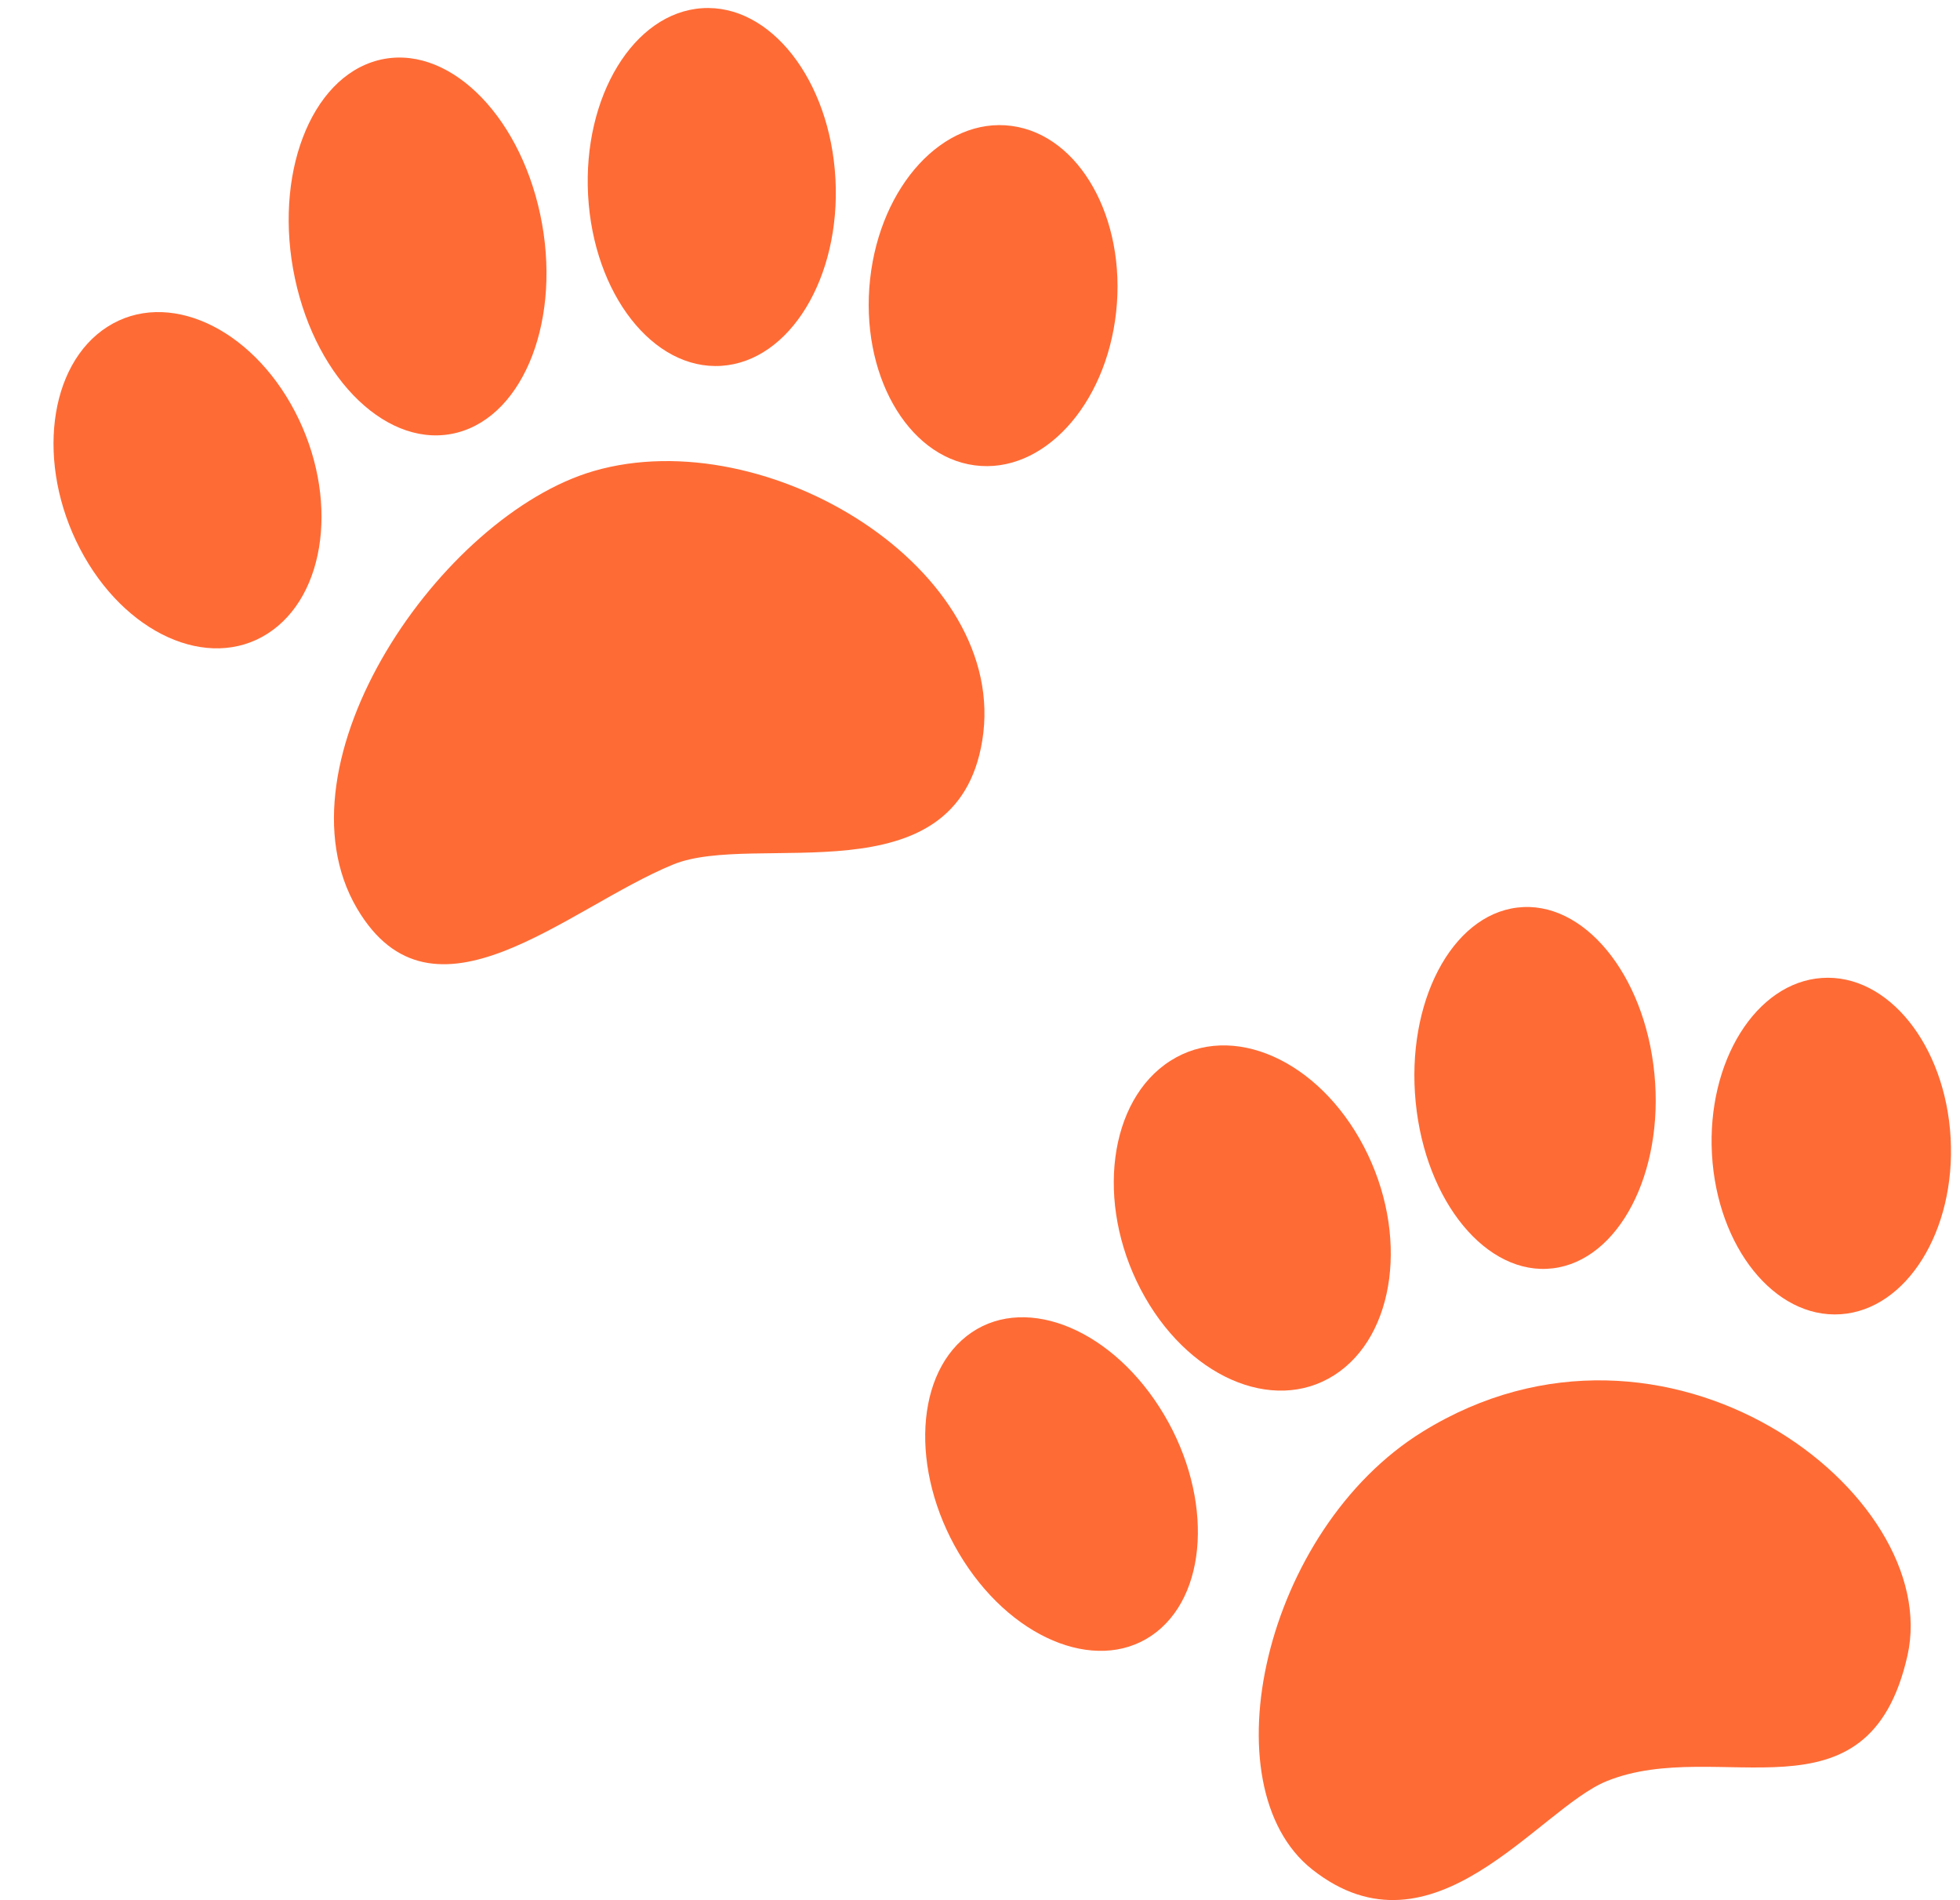 <svg width="65" height="63" viewBox="0 0 65 63" fill="none" xmlns="http://www.w3.org/2000/svg">
<path d="M51.495 42.054C53.681 41.791 55.19 38.899 54.865 35.596C54.54 32.293 52.504 29.829 50.319 30.092C48.133 30.355 46.624 33.246 46.949 36.549C47.274 39.852 49.31 42.317 51.495 42.054Z" fill="#FF6B35"/>
<path d="M23.925 12.13C26.19 11.98 27.883 9.204 27.706 5.929C27.529 2.655 25.549 0.122 23.284 0.272C21.019 0.421 19.326 3.197 19.503 6.472C19.68 9.746 21.66 12.28 23.925 12.13Z" fill="#FF6B35"/>
<path d="M37.015 10.346C37.353 7.238 35.801 4.475 33.548 4.175C31.294 3.874 29.194 6.15 28.855 9.258C28.517 12.366 30.069 15.129 32.322 15.429C34.575 15.729 36.676 13.454 37.015 10.346Z" fill="#FF6B35"/>
<path d="M15.161 14.345C17.407 13.76 18.641 10.522 17.916 7.113C17.191 3.704 14.782 1.415 12.536 1.999C10.29 2.584 9.056 5.822 9.781 9.231C10.506 12.64 12.915 14.929 15.161 14.345Z" fill="#FF6B35"/>
<path d="M47.178 47.471C55.241 42.482 64.469 49.52 63.257 54.898C61.955 60.661 56.997 57.555 53.288 59.055C51.009 59.976 47.53 65.148 43.522 61.989C40.026 59.232 41.916 50.724 47.178 47.471Z" fill="#FF6B35"/>
<path d="M19.693 15.617C25.457 13.947 33.494 18.9 32.576 24.551C31.712 29.87 25.03 27.55 22.319 28.666C18.786 30.118 14.357 34.399 11.838 30.118C8.998 25.283 14.634 17.088 19.693 15.617Z" fill="#FF6B35"/>
<path d="M8.873 21.01C10.841 19.753 11.248 16.456 9.782 13.646C8.315 10.837 5.531 9.578 3.563 10.835C1.595 12.092 1.189 15.389 2.655 18.199C4.121 21.008 6.905 22.267 8.873 21.01Z" fill="#FF6B35"/>
<path d="M44.249 45.596C46.293 44.29 46.733 40.898 45.232 38.021C43.73 35.143 40.855 33.869 38.811 35.175C36.766 36.481 36.326 39.873 37.828 42.75C39.33 45.628 42.204 46.902 44.249 45.596Z" fill="#FF6B35"/>
<path d="M38.351 54.114C40.144 52.706 40.189 49.368 38.451 46.658C36.713 43.948 33.851 42.892 32.058 44.3C30.264 45.707 30.219 49.045 31.957 51.755C33.695 54.465 36.557 55.521 38.351 54.114Z" fill="#FF6B35"/>
<path d="M61.042 43.576C63.228 43.427 64.861 40.81 64.689 37.731C64.518 34.652 62.607 32.277 60.421 32.426C58.236 32.575 56.603 35.192 56.774 38.271C56.946 41.349 58.856 43.725 61.042 43.576Z" fill="#FF6B35"/>
</svg>
